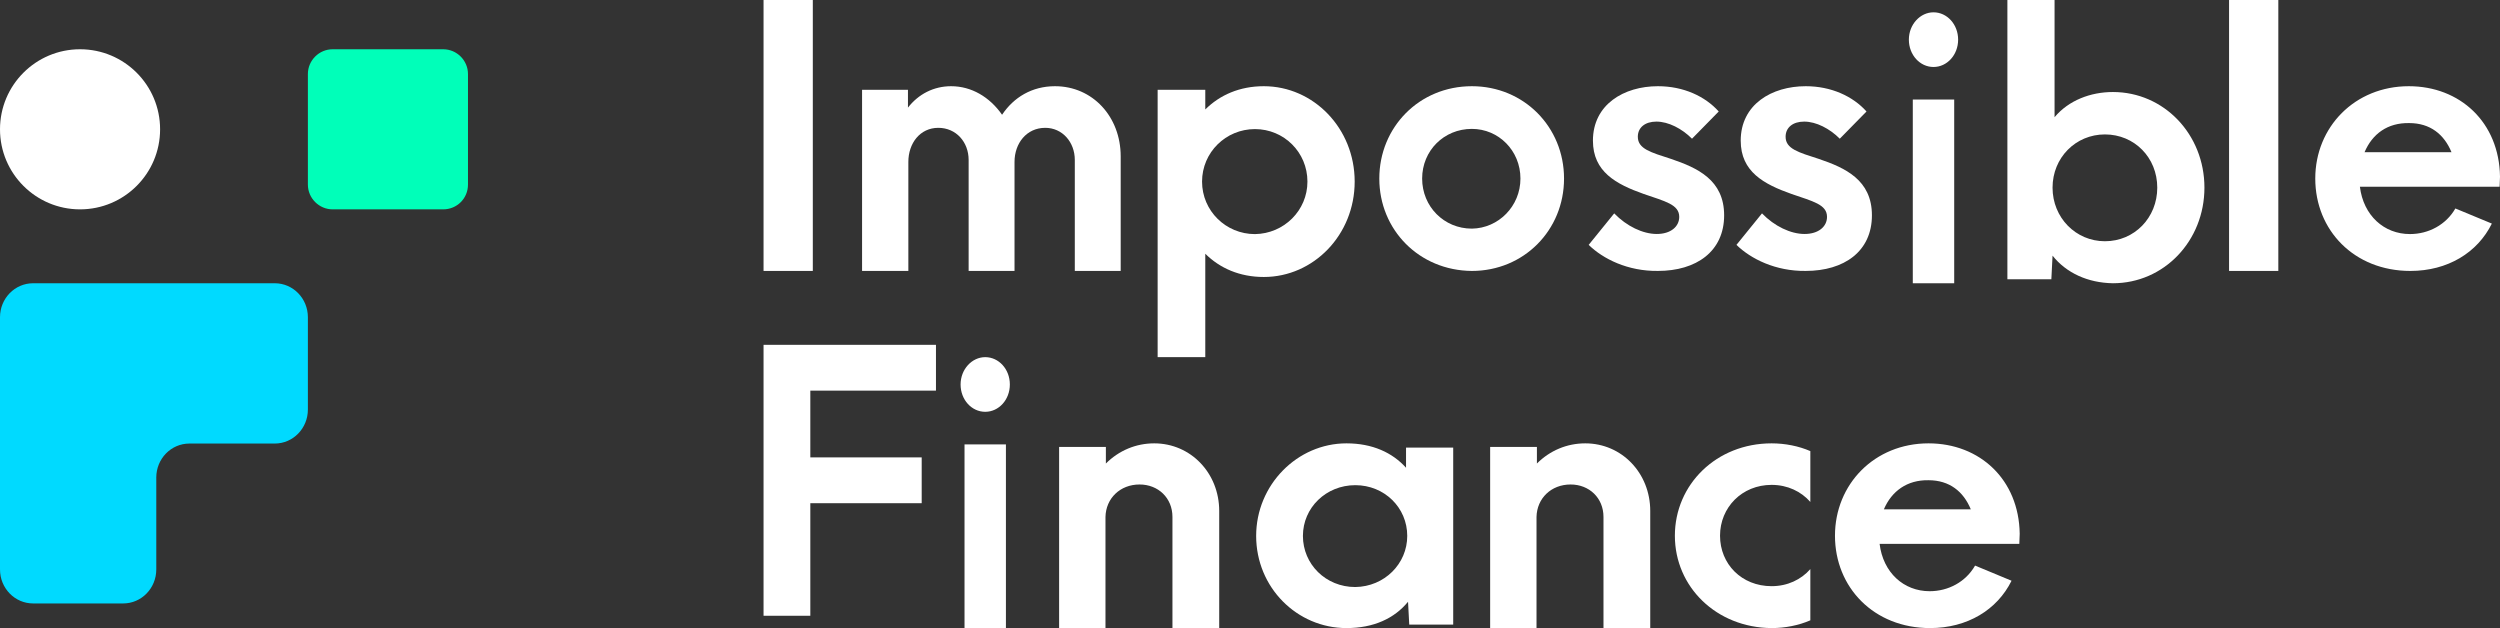 <svg width="203" height="51" viewBox="0 0 203 51" fill="none" xmlns="http://www.w3.org/2000/svg">
<rect x="0" y="0" width="203" height="51" fill="#333333" stroke="none"/>
<path d="M6.5 17C10.09 17 13 14.09 13 10.5C13 6.91 10.09 4 6.5 4C2.91 4 0 6.91 0 10.5C0 14.09 2.91 17 6.5 17Z" fill="white"/>
<path d="M35.99 17H27.01C25.908 17 25 16.092 25 14.99V6.01C25 4.908 25.908 4 27.01 4H35.99C37.092 4 38 4.908 38 6.01V14.99C38 16.125 37.092 17 35.99 17Z" fill="#00FFB9"/>
<path d="M12.69 23H12.31H2.69C1.203 23 0 24.233 0 25.759V36.016V46.241C0 47.767 1.203 49 2.69 49H10C11.487 49 12.69 47.767 12.69 46.241V38.775C12.69 37.25 13.892 36.016 15.38 36.016H22.31C23.797 36.016 25 34.783 25 33.257V25.759C25 24.233 23.797 23 22.31 23H12.69Z" fill="#00DAFF"/>
<path d="M62 0H66V22H62V0Z" fill="white"/>
<path d="M70 7.29H73.726V8.738C74.579 7.644 75.811 7 77.232 7C78.874 7 80.358 7.869 81.368 9.318C82.316 7.901 83.8 7 85.663 7C88.726 7 91 9.479 91 12.697V22H87.274V12.987C87.274 11.539 86.263 10.38 84.874 10.38C83.358 10.38 82.379 11.635 82.379 13.148V22H78.653V12.987C78.653 11.539 77.642 10.38 76.189 10.38C74.705 10.38 73.758 11.635 73.758 13.148V22H70V7.29Z" fill="white"/>
<path d="M94 7.293H97.869V8.888C99.049 7.716 100.656 7 102.623 7C106.656 7 110 10.417 110 14.746C110 19.074 106.656 22.491 102.623 22.491C100.656 22.491 99.049 21.775 97.869 20.604V29H94V7.293ZM106.164 14.746C106.164 12.37 104.262 10.482 101.902 10.482C99.541 10.482 97.607 12.37 97.607 14.746C97.607 17.121 99.541 19.009 101.902 19.009C104.262 18.976 106.164 17.089 106.164 14.746Z" fill="white"/>
<path d="M112 14.5C112 10.34 115.23 7 119.516 7C123.739 7 127 10.309 127 14.5C127 18.691 123.739 22 119.516 22C115.23 21.968 112 18.66 112 14.5ZM123.46 14.5C123.46 12.231 121.689 10.466 119.516 10.466C117.248 10.466 115.478 12.231 115.478 14.5C115.478 16.769 117.248 18.565 119.516 18.565C121.689 18.534 123.46 16.737 123.46 14.5Z" fill="white"/>
<path d="M129 19.884L131.074 17.326C132.08 18.368 133.4 18.999 134.531 18.999C135.663 18.999 136.354 18.399 136.354 17.61C136.354 16.599 135.191 16.347 133.463 15.747C131.231 14.957 129.346 13.947 129.346 11.421C129.346 8.484 131.86 7 134.626 7C136.7 7 138.46 7.821 139.56 9.053L137.391 11.263C136.574 10.442 135.474 9.874 134.5 9.874C133.589 9.874 132.991 10.347 132.991 11.105C132.991 12.084 134.029 12.368 135.694 12.905C137.831 13.631 140 14.61 140 17.484C140 20.42 137.737 21.999 134.626 21.999C132.174 22.031 130.163 21.02 129 19.884Z" fill="white"/>
<path d="M141 19.884L143.074 17.326C144.08 18.368 145.4 18.999 146.531 18.999C147.663 18.999 148.354 18.399 148.354 17.61C148.354 16.599 147.191 16.347 145.463 15.747C143.231 14.957 141.346 13.947 141.346 11.421C141.346 8.484 143.86 7 146.626 7C148.7 7 150.46 7.821 151.56 9.053L149.391 11.263C148.574 10.442 147.474 9.874 146.5 9.874C145.589 9.874 144.991 10.347 144.991 11.105C144.991 12.084 146.029 12.368 147.694 12.905C149.831 13.631 152 14.61 152 17.484C152 20.42 149.737 21.999 146.626 21.999C144.174 22.031 142.163 21.02 141 19.884Z" fill="white"/>
<path d="M155 3.22C155 1.979 155.928 1 157 1C158.101 1 159 1.979 159 3.22C159 4.46 158.101 5.439 157 5.439C155.899 5.439 155 4.46 155 3.22ZM155.319 8.083H158.681V23H155.319V8.083Z" fill="white"/>
<path d="M166.667 20.759L166.57 22.675H163V0H166.83V9.518C167.966 8.154 169.751 7.472 171.568 7.472C175.722 7.472 179 10.915 179 15.236C179 19.556 175.722 23 171.568 23C169.523 22.968 167.771 22.155 166.667 20.759ZM175.17 15.236C175.17 12.799 173.32 10.915 170.919 10.915C168.55 10.915 166.667 12.799 166.667 15.236C166.667 17.672 168.55 19.589 170.919 19.589C173.32 19.589 175.17 17.672 175.17 15.236Z" fill="white"/>
<path d="M181 0H185V22H181V0Z" fill="white"/>
<path d="M202.968 15.162H191.624C191.908 17.494 193.578 19.006 195.689 19.006C197.202 19.006 198.62 18.25 199.376 16.927L202.338 18.155C201.172 20.519 198.746 22 195.721 22C191.151 22 188 18.691 188 14.5C188 10.309 191.214 7 195.595 7C199.754 7 202.937 9.931 203 14.342L202.968 15.162ZM192.002 12.357H199.061C198.462 10.908 197.328 9.994 195.626 9.994C193.861 9.962 192.632 10.876 192.002 12.357Z" fill="white"/>
<path d="M62 28H76V31.719H65.798V37.14H74.841V40.86H65.798V50H62V28Z" fill="white"/>
<path d="M78 31.22C78 29.979 78.927 29 80 29C81.102 29 82 29.979 82 31.22C82 32.46 81.102 33.439 80 33.439C78.898 33.439 78 32.46 78 31.22ZM78.319 36.083H81.681V51H78.319V36.083Z" fill="white"/>
<path d="M86.032 36.289H89.797V37.638C90.859 36.578 92.243 36 93.723 36C96.683 36 99 38.409 99 41.492V51H95.203V41.974C95.203 40.432 94.045 39.34 92.532 39.34C90.955 39.34 89.797 40.465 89.765 41.974V51H86V36.289H86.032Z" fill="white"/>
<path d="M102 43.516C102 39.365 105.343 36 109.335 36C111.444 36 113.067 36.755 114.17 37.981V36.346H118V50.717H114.43L114.333 48.862C113.229 50.214 111.542 51 109.335 51C105.31 51 102 47.698 102 43.516ZM114.268 43.516C114.268 41.22 112.418 39.396 110.049 39.396C107.68 39.396 105.797 41.22 105.797 43.516C105.797 45.811 107.647 47.667 110.049 47.667C112.418 47.635 114.268 45.78 114.268 43.516Z" fill="white"/>
<path d="M121.032 36.289H124.797V37.638C125.859 36.578 127.243 36 128.723 36C131.683 36 134 38.409 134 41.492V51H130.203V41.974C130.203 40.432 129.045 39.34 127.532 39.34C125.955 39.34 124.797 40.465 124.765 41.974V51H121V36.289H121.032Z" fill="white"/>
<path d="M136 43.5C136 39.34 139.375 36 143.853 36C144.956 36 146.059 36.221 147 36.63V40.758C146.254 39.908 145.15 39.372 143.853 39.372C141.451 39.372 139.667 41.2 139.667 43.5C139.667 45.8 141.419 47.597 143.853 47.597C145.15 47.597 146.254 47.061 147 46.21V50.37C146.059 50.779 144.956 51 143.853 51C139.375 50.968 136 47.66 136 43.5Z" fill="white"/>
<path d="M163.968 44.162H152.624C152.908 46.494 154.578 48.006 156.689 48.006C158.202 48.006 159.62 47.25 160.376 45.926L163.338 47.156C162.172 49.519 159.746 51 156.721 51C152.151 51 149 47.691 149 43.5C149 39.309 152.214 36 156.595 36C160.754 36 163.937 38.931 164 43.342L163.968 44.162ZM152.971 41.357H160.029C159.431 39.908 158.296 38.994 156.595 38.994C154.861 38.962 153.601 39.876 152.971 41.357Z" fill="white"/>
</svg>
